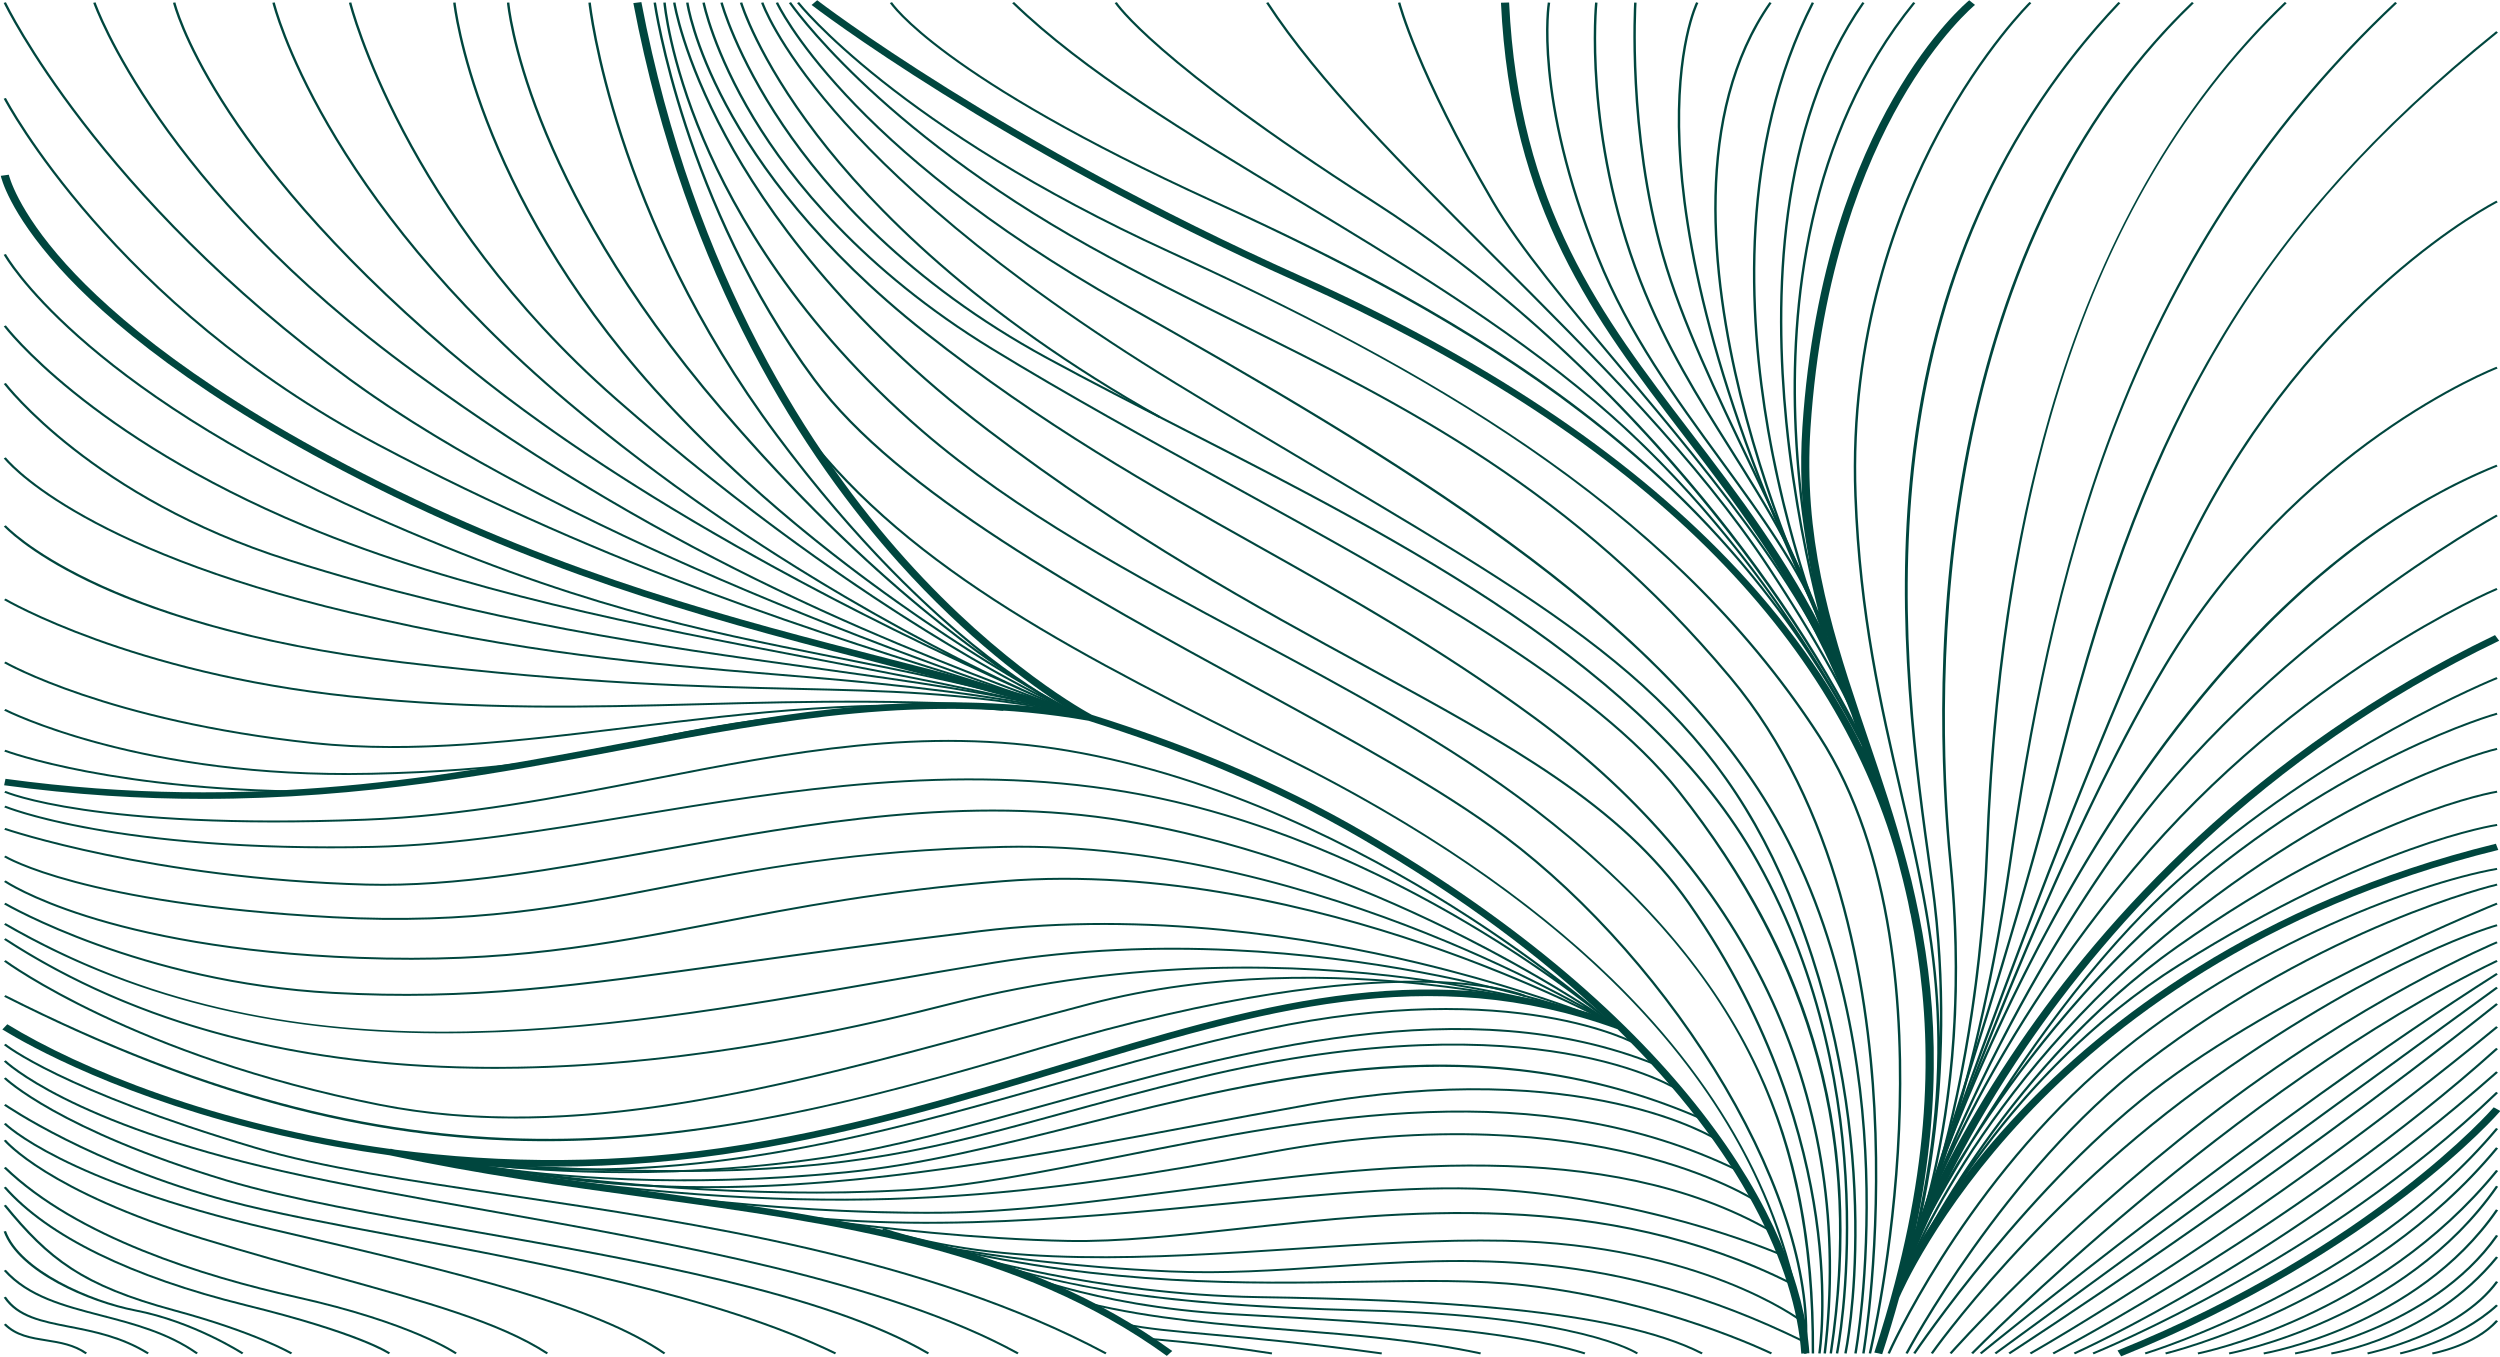 <svg width="1901" height="1032" viewBox="0 0 1901 1032" fill="none" xmlns="http://www.w3.org/2000/svg">
<path d="M1441.98 986.568L1440.22 986.09C1440.32 985.87 1441.58 982.838 1444.08 977.533C1460.48 942.509 1529.18 807.979 1654.77 719.442C1799.45 617.443 1897.62 601.407 1898.61 601.267L1898.96 602.743C1897.99 602.903 1800.24 618.879 1656.01 720.579C1588.16 768.428 1536.95 829.719 1501.68 881.417C1536.93 832.731 1588.04 776.206 1656.71 733.065C1803.83 640.619 1897.72 626.677 1898.66 626.538L1898.98 628.014C1898.04 628.153 1804.55 642.055 1657.87 734.242C1528.63 815.439 1461.82 944.205 1445.84 978.151C1443.31 983.377 1442.08 986.349 1441.98 986.568Z" fill="#00463E"/>
<path d="M1447.97 973.444L1446.19 973.025C1446.71 971.569 1499.92 826.149 1659.68 699.517C1793.2 593.688 1897.47 568.936 1898.51 568.696L1899.03 570.132C1897.99 570.372 1794.15 595.044 1660.99 700.594C1501.58 826.927 1448.49 972.008 1447.97 973.444Z" fill="#00463E"/>
<path d="M1455.16 948.493L1453.42 947.974C1453.72 947.296 1468.11 915.124 1497.89 868.592C1534.2 808.896 1589.97 727.739 1654.7 669.639C1768.85 567.201 1897.1 515.403 1898.36 514.884L1899.18 516.221C1897.89 516.739 1769.97 568.417 1656.06 670.616C1606.71 714.915 1562.57 772.656 1528.31 824.015C1560.24 780.175 1602.73 730.113 1656.56 683.222C1780.79 574.959 1897.32 542.289 1898.49 541.97L1899.08 543.386C1897.92 543.705 1781.83 576.256 1657.94 684.239C1584.89 747.904 1532.72 817.433 1499.6 869.171C1471.88 914.706 1455.53 947.735 1455.16 948.493Z" fill="#00463E"/>
<path d="M1437.05 1029.41L1435.29 1028.91C1435.81 1027.72 1489.17 907.924 1593.98 814.661C1697.14 722.853 1835.54 671.035 1898.56 659.946L1898.96 661.402C1836.18 672.451 1698.23 724.109 1595.37 815.658C1490.8 908.702 1437.57 1028.21 1437.05 1029.41Z" fill="#00463E"/>
<path d="M1500.32 1029.61L1498.85 1028.69C1500.81 1026.68 1697.93 826.528 1898.29 729.994L1899.23 731.27C1699.19 827.665 1502.3 1027.62 1500.32 1029.61Z" fill="#00463E"/>
<path d="M1592 1029.83L1591.18 1028.49C1592.92 1027.79 1766.57 957.268 1898.07 830.237L1899.5 831.195C1767.71 958.465 1593.73 1029.13 1592 1029.83Z" fill="#00463E"/>
<path d="M1450.62 1029.45L1448.91 1028.87C1449.63 1027.5 1523.03 890.013 1631.21 807.221C1767.29 703.087 1897.22 672.212 1898.54 671.912L1899.06 673.349C1897.77 673.648 1768.23 704.443 1632.53 808.298C1524.59 890.871 1451.34 1028.07 1450.62 1029.45Z" fill="#00463E"/>
<path d="M1483.97 1029.59L1482.45 1028.71C1483.25 1027.81 1562.3 938.799 1676.57 850.342C1794.84 758.834 1897.32 716.251 1898.34 715.832L1899.18 717.168C1898.17 717.587 1795.9 760.07 1677.86 851.419C1563.68 939.777 1484.73 1028.69 1483.97 1029.59Z" fill="#00463E"/>
<path d="M1469.77 1029.51L1468.16 1028.77C1468.98 1027.62 1550.28 912.412 1682.64 819.168C1815.03 725.904 1897.67 703.047 1898.49 702.828L1899.08 704.244C1898.26 704.463 1815.95 727.241 1683.88 820.285C1551.72 913.389 1470.56 1028.37 1469.77 1029.51Z" fill="#00463E"/>
<path d="M1456.47 1029.51L1454.83 1028.79C1455.7 1027.48 1543.69 897.174 1645.46 822.16C1747.18 747.146 1896.85 687.011 1898.36 686.413L1899.18 687.749C1897.7 688.348 1748.24 748.403 1646.72 823.257C1545.2 898.131 1457.36 1028.19 1456.47 1029.51Z" fill="#00463E"/>
<path d="M1506.78 1029.69L1505.47 1028.63C1507.65 1026.86 1724.29 850.302 1898.19 739.866L1899.33 741.042C1725.52 851.419 1508.94 1027.91 1506.78 1029.69Z" fill="#00463E"/>
<path d="M1517.88 1029.71L1516.64 1028.61C1518.8 1027.04 1732.83 870.646 1898.14 750.377L1899.38 751.494C1734.1 871.743 1520.03 1028.13 1517.88 1029.71Z" fill="#00463E"/>
<path d="M1528.38 1029.73L1527.22 1028.55C1529.18 1027.28 1726.12 899.846 1898.12 762.843L1899.43 763.9C1727.36 900.983 1530.34 1028.47 1528.38 1029.73Z" fill="#00463E"/>
<path d="M1544.44 1029.77L1543.37 1028.55C1545.06 1027.6 1715.12 931.101 1898.12 780.315L1899.45 781.352C1716.31 932.237 1546.12 1028.81 1544.44 1029.77Z" fill="#00463E"/>
<path d="M1561.75 1029.79L1560.74 1028.53C1562.64 1027.54 1753.07 927.351 1898.07 796.79L1899.45 797.787C1754.29 928.488 1563.66 1028.79 1561.75 1029.79Z" fill="#00463E"/>
<path d="M1577.78 1029.81L1576.89 1028.49C1578.47 1027.79 1737.17 956.91 1898.07 814.641L1899.43 815.658C1738.33 958.106 1579.37 1029.11 1577.78 1029.81Z" fill="#00463E"/>
<path d="M1631.54 1029.85L1630.89 1028.45C1632.55 1027.95 1797.76 977.274 1897.99 857.702L1899.53 858.54C1798.98 978.51 1633.2 1029.35 1631.54 1029.85Z" fill="#00463E"/>
<path d="M1646.97 1029.87L1646.45 1028.43C1647.96 1028.07 1799.64 991.215 1897.99 872.421L1899.55 873.259C1800.78 992.511 1648.48 1029.51 1646.97 1029.87Z" fill="#00463E"/>
<path d="M1671.5 1029.89L1671.07 1028.43C1672.41 1028.17 1807 1001.25 1897.99 889.635L1899.55 890.452C1808.12 1002.58 1672.86 1029.63 1671.5 1029.89Z" fill="#00463E"/>
<path d="M1695.23 1029.89L1694.81 1028.43C1696.12 1028.19 1827.76 1002.88 1897.97 901.641L1899.58 902.379C1828.98 1004.2 1696.54 1029.63 1695.23 1029.89Z" fill="#00463E"/>
<path d="M1721.51 1029.89L1721.14 1028.43C1722.28 1028.23 1836.95 1008.01 1897.94 919.612L1899.58 920.33C1838.14 1009.35 1722.68 1029.69 1721.51 1029.89Z" fill="#00463E"/>
<path d="M1745.37 1029.89L1745 1028.43C1746.01 1028.25 1847.98 1010.2 1897.97 939.038L1899.58 939.776C1849.17 1011.54 1746.41 1029.71 1745.37 1029.89Z" fill="#00463E"/>
<path d="M1772.89 1029.89L1772.57 1028.41C1773.31 1028.31 1848.03 1016.77 1897.99 955.434L1899.55 956.251C1849.12 1018.14 1773.66 1029.77 1772.89 1029.89Z" fill="#00463E"/>
<path d="M1800.51 1029.87L1800.07 1028.41C1800.76 1028.27 1868.79 1014.05 1897.97 974.162L1899.58 974.92C1869.97 1015.37 1801.21 1029.73 1800.51 1029.87Z" fill="#00463E"/>
<path d="M1825.31 1029.87L1824.84 1028.41C1825.26 1028.33 1868.27 1019.16 1898.07 991.993L1899.45 992.99C1869.28 1020.53 1825.73 1029.79 1825.31 1029.87Z" fill="#00463E"/>
<path d="M1849.74 1029.89L1849.34 1028.43C1849.66 1028.37 1881.1 1022.77 1898.02 1003.8L1899.53 1004.68C1882.16 1024.12 1850.06 1029.83 1849.74 1029.89Z" fill="#00463E"/>
<path d="M1455.18 948.393L1453.37 948.034C1453.42 947.835 1454.36 944.843 1456.29 939.398C1468.19 905.391 1516.81 776.107 1610.73 643.611C1719.65 489.913 1896.43 392.261 1898.22 391.304L1899.26 392.541C1897.5 393.498 1721.04 490.97 1612.34 644.349C1552.83 728.298 1511.54 810.951 1486.25 868.852C1512.28 814.92 1555.51 739.208 1621.73 660.265C1746.76 511.254 1896.78 447.729 1898.29 447.111L1899.13 448.447C1897.65 449.065 1748.02 512.431 1623.26 661.123C1516.47 788.413 1469.65 907.206 1458.1 939.717C1456.22 945.162 1455.25 948.194 1455.18 948.393Z" fill="#00463E"/>
<path d="M1455.18 948.393L1453.37 948.074C1489.99 798.605 1468.93 707.675 1444.55 602.384C1429.22 536.186 1413.36 467.734 1409.97 376.964C1405.41 254.74 1441.85 159.182 1473.24 100.523C1507.25 36.958 1542.83 1.835 1543.2 1.496L1544.63 2.453C1544.29 2.792 1508.84 37.796 1474.92 101.182C1443.64 159.681 1407.29 254.999 1411.85 376.924C1415.25 467.575 1431.08 535.967 1446.39 602.105C1460.83 664.434 1474.11 721.756 1474.95 789.151C1475.72 753.429 1474.06 713.22 1468.04 670.138L1467.24 664.434C1455.92 583.496 1440.39 472.661 1453.35 354.186C1468.63 214.151 1521.62 95.497 1610.83 1.516L1612.31 2.433C1406.75 218.998 1447.3 508.662 1469.1 664.274L1469.89 669.979C1491.94 827.765 1455.55 947.197 1455.18 948.393Z" fill="#00463E"/>
<path d="M1455.16 948.453L1453.4 947.955C1453.87 946.838 1499.99 834.487 1482.26 656.216C1475.87 592.033 1469.47 464.005 1498.41 327.679C1527.57 190.456 1584.2 80.698 1666.76 1.496L1668.18 2.453C1457.19 204.897 1473.96 553.957 1484.14 656.117C1495.36 768.907 1481.04 855.389 1468.85 904.075C1483.99 854.651 1505.42 765.097 1510.13 643.95C1514.98 518.615 1530.74 411.309 1558.31 315.912C1596.11 185.071 1656.36 79.282 1737.37 1.496L1738.78 2.453C1597.62 137.961 1523.45 347.824 1511.98 643.99C1504.58 834.806 1455.65 947.336 1455.16 948.453Z" fill="#00463E"/>
<path d="M1455.16 948.453L1453.37 948.034C1453.54 947.456 1462.07 918.974 1479.18 874.616C1494.62 824.574 1513.72 751.016 1526.87 660.584C1541.96 556.829 1563.56 434.885 1609.59 317.228C1658.12 193.169 1727.36 89.873 1821.27 1.496L1822.68 2.473C1610.73 201.965 1559.8 446.872 1528.71 660.764C1517.24 739.647 1501.23 805.706 1487.09 854.531C1504.75 810.632 1529.42 755.224 1561.23 697.184C1603.64 619.856 1650.27 553.04 1699.81 498.59C1761.79 430.477 1828.58 381.611 1898.31 353.349L1899.16 354.685C1741.8 418.47 1629.46 576.456 1562.94 697.762C1526.08 764.997 1498.83 828.682 1480.94 875.015C1466.6 921.647 1455.4 947.915 1455.16 948.453Z" fill="#00463E"/>
<path d="M1447.97 966.983L1446.19 966.584C1446.36 966.045 1448.76 958.985 1453.02 946.818C1472.37 890.333 1528.58 722.554 1567.15 570.652C1600.65 438.754 1637.63 342.878 1687.05 259.786C1738.38 173.523 1805.44 98.509 1898.12 23.715L1899.43 24.772C1721.36 168.457 1634.91 311.364 1568.96 570.931C1541.24 680.071 1504.43 797.389 1478.71 875.773C1516.05 775.549 1580.58 614.033 1645.86 505.271C1746.21 338.091 1896.85 279.452 1898.36 278.874L1899.16 280.23C1897.65 280.808 1747.57 339.248 1647.54 505.93C1562.57 647.501 1478.84 878.606 1454.81 947.217C1450.57 959.563 1448.1 966.604 1447.97 966.983Z" fill="#00463E"/>
<path d="M1447.97 966.962L1446.19 966.563C1447.45 962.813 1574.83 589.659 1666.62 406.901C1758.47 223.964 1896.9 153.278 1898.29 152.58L1899.26 153.856C1897.87 154.555 1759.93 225.021 1668.32 407.459C1576.59 590.137 1449.26 963.212 1447.97 966.962Z" fill="#00463E"/>
<path d="M1393.55 503.835C1393.47 503.635 1391.79 498.27 1389.24 488.676C1373.75 440.788 1341.55 396.709 1307.66 350.297C1273.25 303.166 1237.65 254.42 1214.12 195.682C1165.07 73.278 1176.81 2.572 1176.93 1.874L1178.77 2.094C1178.64 2.792 1167 73.178 1215.9 195.223C1239.38 253.822 1274.91 302.488 1309.27 349.539C1339.32 390.686 1368.01 429.998 1385 471.823C1377.47 440.07 1367.29 387.415 1364.51 326.143C1360.35 233.897 1372.64 102.697 1454.83 1.575L1456.39 2.393C1374.47 103.196 1362.21 234.056 1366.37 326.083C1369.69 399.841 1383.81 461.092 1391.02 488.317C1392.65 493.344 1394.09 498.39 1395.33 503.516L1393.55 503.835Z" fill="#00463E"/>
<path d="M1393.55 503.835C1393.47 503.636 1391.81 498.41 1389.19 489.115C1370.51 429.898 1343.36 386.777 1314.74 341.322C1290.71 303.146 1265.87 263.695 1246.37 213.613C1202.92 102.159 1212.78 2.912 1212.88 1.914L1214.74 2.034C1214.64 3.011 1204.83 101.999 1248.13 213.174C1267.6 263.116 1292.4 302.528 1316.4 340.643C1341.1 379.896 1364.73 417.412 1382.77 465.062C1374.4 431.773 1363.22 379.916 1357.4 320.938C1348.11 227.095 1350.76 95.537 1416.14 1.615L1417.75 2.353C1352.6 95.936 1349.97 227.175 1359.24 320.798C1366.77 396.829 1383.14 461.013 1390.97 488.756C1392.48 493.563 1393.94 498.47 1395.35 503.496L1393.55 503.835Z" fill="#00463E"/>
<path d="M1390.65 493.862C1390.5 493.543 1384.01 478.344 1375.41 452.695C1362.31 420.623 1346.2 386.995 1330.47 354.146C1304.74 300.393 1278.1 244.806 1263.66 194.624C1236.68 100.862 1242.53 2.931 1242.58 1.954L1244.44 2.033C1244.39 3.011 1238.57 100.742 1265.47 194.305C1279.89 244.387 1306.47 299.935 1332.21 353.627C1344.87 380.055 1357.75 406.981 1369.14 433.189C1360.45 404.926 1350.76 368.446 1343.63 327.319C1328.34 239.241 1321.83 111.233 1377.67 1.714L1379.38 2.293C1323.71 111.493 1330.2 239.202 1345.46 327.1C1354.36 378.379 1367.19 422.438 1377.17 452.296C1382.92 466.377 1388.1 480.179 1392.41 493.463L1390.65 493.862Z" fill="#00463E"/>
<path d="M1385.1 476.949C1384.7 476.171 1346.4 397.727 1322.5 300.434C1300.42 210.581 1286.5 85.784 1345.51 1.615L1347.12 2.353C1288.41 86.123 1302.31 210.521 1324.31 300.115C1348.16 397.288 1386.44 475.613 1386.81 476.39L1385.1 476.949Z" fill="#00463E"/>
<path d="M1382.62 469.968C1299.98 296.086 1279.12 178.09 1276.15 109.698C1272.95 35.522 1289.55 2.014 1289.72 1.675L1291.43 2.253C1291.26 2.572 1274.79 35.901 1278.01 109.817C1280.98 178.05 1301.84 295.846 1384.35 469.409L1382.62 469.968Z" fill="#00463E"/>
<path d="M1423 581.501C1318.73 368.646 1147.43 256.614 922.269 153.876C713.856 58.797 676.994 2.871 676.647 2.312L678.307 1.634C678.654 2.193 715.442 57.8 923.186 152.58C1013.88 193.966 1119.11 246.122 1212.01 319.242C1268.2 363.46 1315.91 412.366 1356.04 467.075C1321.41 416.833 1273.37 357.596 1212.04 305.679C1143.27 247.459 1062.16 198.553 983.73 151.243C901.46 101.62 823.723 54.748 769.644 2.472L771.081 1.515C825.036 53.651 902.674 100.463 984.845 150.046C1063.32 197.396 1144.51 246.342 1213.37 304.662C1353.24 423.076 1424.02 579.426 1424.71 581.002L1423 581.501Z" fill="#00463E"/>
<path d="M1423.77 581.601L1421.02 575.657C1362.06 448.367 1222.47 268.561 1043.53 153.817C876.836 46.91 847.852 2.752 847.579 2.313L849.239 1.635C849.512 2.074 878.471 46.033 1044.7 152.64C1124.46 203.799 1203.27 272.63 1272.53 351.693C1333.17 420.903 1384.31 495.857 1417.5 564.049C1411.06 546.338 1393.1 506.328 1344.3 432.132C1290.79 350.775 1211.89 271.992 1135.56 195.801C1066.74 127.11 1001.74 62.208 962.773 2.333L964.408 1.635C1003.28 61.371 1068.23 126.232 1137 194.884C1213.37 271.134 1292.35 349.958 1345.93 431.454C1416.63 538.978 1422.75 574.959 1422.8 575.318L1423.77 581.601Z" fill="#00463E"/>
<path d="M1416.04 565.146C1388.22 466.159 1304.31 366.393 1230.27 278.375C1191.5 232.261 1154.86 188.721 1134.3 153.558C1076.75 55.128 1063.13 2.652 1063 2.134L1064.81 1.834C1064.94 2.353 1078.54 54.669 1135.96 152.919C1156.45 187.983 1193.03 231.483 1231.78 277.537C1305.9 365.675 1389.9 465.56 1417.82 564.827L1416.04 565.146Z" fill="#00463E"/>
<path d="M1422.8 1029.29L1420.97 1029.01C1421.14 1028.27 1438.95 953.32 1443.09 858.52C1446.91 771.06 1439.5 648.338 1382.65 560.34C1267.9 382.748 1077.5 278.394 888.801 192.111C681.676 97.372 606.813 3.31 606.07 2.373L607.631 1.575C608.349 2.513 683.014 96.275 889.718 190.795C1010.29 245.944 1100.91 295.946 1174.85 348.163C1264.98 411.788 1333.47 480.978 1384.31 559.641C1441.33 647.939 1448.76 770.941 1444.95 858.58C1440.84 953.519 1422.98 1028.55 1422.8 1029.29Z" fill="#00463E"/>
<path d="M1373.65 1029.21L1371.8 1029.11C1376.7 973.864 1355.05 901.981 1310.83 826.668C1267.87 753.529 1206.98 684.319 1143.79 636.79C1095.65 600.609 1025.57 562.354 951.377 521.866C825.135 452.975 682.048 374.91 618.432 289.085C519.167 155.134 497.144 3.57 496.946 2.054L498.804 1.895C499.002 3.41 521.001 154.655 620.067 288.308C683.485 373.853 826.374 451.818 952.442 520.629C1026.71 561.158 1096.84 599.433 1145.08 635.693C1208.44 683.342 1269.46 752.711 1312.51 826.03C1356.88 901.562 1378.58 973.724 1373.65 1029.21Z" fill="#00463E"/>
<path d="M1371.8 1029.21C1354.31 850.503 1220.98 698.022 975.481 576.037C823.748 500.644 692.725 435.523 610.009 327.899L611.594 327.121C694.063 434.466 824.937 499.487 976.447 574.78C1078.68 625.581 1162.64 682.664 1226.01 744.414C1313.88 830.059 1363.55 925.856 1373.63 1029.11L1371.8 1029.21Z" fill="#00463E"/>
<path d="M1379.47 1029.15H1377.62C1378.43 851.878 1317.15 732.127 1166.11 615.827C1101.3 565.944 1023.94 524.598 949.098 484.607C862.146 438.155 772.246 390.107 700.33 327.998C606.095 246.582 557.838 162.293 533.957 105.928C508.069 44.836 504.428 2.433 504.378 2.014L506.236 1.914C506.261 2.333 509.902 44.597 535.74 105.509C559.572 161.715 607.705 245.784 701.693 326.981C773.459 388.97 863.261 436.958 950.114 483.371C1025 523.381 1102.47 564.767 1167.37 614.75C1248.38 677.118 1303.99 742.12 1337.41 813.464C1366.49 875.593 1379.87 944.145 1379.47 1029.15Z" fill="#00463E"/>
<path d="M1417.85 1029.25L1416.01 1029.05C1416.16 1028.23 1429.91 946.379 1424.36 842.704C1419.23 747.047 1396.15 612.716 1315.31 515.982C1195.29 372.336 1067.34 308.951 943.599 247.639C905.771 228.891 866.63 209.504 828.182 188.083C665.277 97.292 600.496 3.271 599.852 2.333L601.487 1.615C602.131 2.553 666.714 96.275 829.248 186.846C867.645 208.247 906.761 227.614 944.565 246.363C1068.48 307.754 1196.6 371.239 1316.85 515.144C1397.93 612.177 1421.07 746.807 1426.2 842.664C1431.77 946.478 1418 1028.43 1417.85 1029.25Z" fill="#00463E"/>
<path d="M1411.83 1029.27L1409.99 1029.05C1410.09 1028.47 1420.8 969.416 1418.02 889.056C1415.47 814.92 1400.61 706.937 1344.27 613.633C1255.41 466.438 1069.69 353.708 854.045 231.962C640.777 111.553 590.389 3.31 589.894 2.233L591.652 1.735C592.123 2.812 642.387 110.635 855.135 230.745C954.994 287.13 1059.86 347.525 1147.65 411.668C1240.05 479.163 1304.91 545.002 1345.93 612.975C1402.39 706.518 1417.3 814.741 1419.85 889.036C1422.65 969.515 1411.93 1028.67 1411.83 1029.27Z" fill="#00463E"/>
<path d="M1384.4 1029.25L1382.57 1029.05C1382.65 1028.65 1388.96 987.685 1379.92 925.376C1371.6 867.874 1348.11 779.936 1283.58 687.45C1231.48 612.815 1147.03 566.761 1040.09 508.482C954.548 461.85 857.563 408.995 751.139 328.038C640.331 243.769 581.174 159.64 551.05 103.913C518.399 43.499 511.859 2.472 511.81 2.053L513.643 1.874C513.693 2.273 520.208 43.16 552.784 103.375C582.833 158.962 641.867 242.872 752.427 326.941C858.752 407.798 955.663 460.633 1041.15 507.225C1148.3 565.625 1232.92 611.758 1285.21 686.712C1349.92 779.417 1373.43 867.595 1381.78 925.236C1390.82 987.725 1384.48 1028.85 1384.4 1029.25Z" fill="#00463E"/>
<path d="M1388.47 1029.23L1386.61 1029.09C1409.5 838.914 1331.17 667.445 1166.08 546.278C1093.89 493.284 1023.69 453.872 955.811 415.757C875.251 370.521 791.965 323.75 702.808 253.363C539.754 124.537 521.868 3.271 521.719 2.054L523.577 1.894C523.75 3.091 541.562 123.879 704.145 252.286C793.178 322.613 876.415 369.345 956.901 414.52C1024.83 452.656 1095.08 492.107 1167.37 545.161C1332.88 666.648 1411.41 838.555 1388.47 1029.23Z" fill="#00463E"/>
<path d="M1404.22 1029.27L1402.39 1029.01C1402.71 1027.48 1434.4 873.818 1365.25 694.57C1304.39 536.744 1205.47 478.006 1008.38 360.987C974.069 340.623 935.201 317.527 893.681 292.176C752.18 205.794 674.096 131.578 633.518 84.527C589.497 33.507 578.82 2.472 578.721 2.173L580.505 1.794C580.604 2.093 591.231 32.949 635.104 83.809C675.607 130.74 753.542 204.796 894.771 291.02C936.29 316.37 975.159 339.446 1009.47 359.81C1206.88 477.028 1305.97 535.867 1367.04 694.152C1436.3 873.758 1404.54 1027.75 1404.22 1029.27Z" fill="#00463E"/>
<path d="M1393.05 1029.25L1391.22 1029.07C1415.42 868.413 1378.78 732.845 1275.9 602.404C1212.28 521.745 1076.18 446.831 932.104 367.529C872.327 334.619 810.495 300.593 753.716 265.868C655.046 205.514 600.595 137.022 572.28 90.211C541.611 39.471 534.18 2.492 534.105 2.113L535.939 1.874C536.013 2.233 543.42 39.052 573.989 89.613C602.206 136.265 656.483 204.517 754.83 264.672C811.585 299.376 873.368 333.403 933.144 366.292C1077.4 445.694 1213.62 520.688 1277.46 601.606C1326.68 664.014 1360.08 725.924 1379.52 790.846C1401.65 864.743 1406.08 942.728 1393.05 1029.25Z" fill="#00463E"/>
<path d="M1397.78 1029.27L1395.95 1029.03C1396.34 1027.1 1434.62 832.731 1335.58 655.498C1253.18 508.083 1065.8 412.187 900.469 327.58C863.731 308.791 829.049 291.02 795.854 272.97C689.48 215.129 627.697 144.582 594.6 95.597C558.729 42.503 547.854 2.533 547.755 2.134L549.564 1.815C549.663 2.214 560.488 42.004 596.26 94.919C629.257 143.745 690.867 214.071 796.894 271.713C830.065 289.744 864.747 307.495 901.46 326.283C1067.02 411.01 1254.64 507.026 1337.26 654.84C1436.58 832.532 1398.18 1027.34 1397.78 1029.27Z" fill="#00463E"/>
<path d="M881.295 317.747C741.304 239.103 662.131 157.527 620.364 102.917C575.079 43.72 562.743 2.553 562.619 2.154L564.427 1.815C564.551 2.214 576.838 43.201 621.999 102.219C663.691 156.689 742.692 238.066 882.36 316.53L881.295 317.747Z" fill="#00463E"/>
<path d="M818.67 543.386C818.397 543.267 810.445 539.896 796.498 531.579C755.623 507.844 662.032 444.797 547.879 311.543C397.137 135.567 385.568 3.33 385.469 2.014L387.327 1.914C387.426 3.231 398.995 135.088 549.415 310.686C629.257 403.87 698.968 462.648 747.572 497.632C706.449 465.44 650.859 413.144 589.968 331.429C464.965 163.71 447.549 3.63 447.401 2.034L449.259 1.914C449.432 3.51 466.798 163.251 591.578 330.691C682.048 452.097 760.702 508.382 797.439 530.282C811.461 538.42 819.264 541.93 819.561 542.07L818.67 543.386Z" fill="#00463E"/>
<path d="M818.67 543.387C817.134 542.728 663.716 476.012 467.467 303.665C305.651 161.556 265.718 3.69 265.321 2.114L267.154 1.835C267.526 3.41 307.385 160.858 468.829 302.648C614.964 430.995 737.291 500.684 790.726 528.109C734.145 495.837 602.354 413.862 497.12 296.605C359.829 143.625 344.718 3.43 344.594 2.034L346.452 1.915C346.576 3.311 361.662 143.106 498.631 295.727C635.674 448.427 817.778 541.173 819.611 542.09L818.67 543.387Z" fill="#00463E"/>
<path d="M818.695 543.406C818.249 543.227 807.572 539.038 789.116 530.781C709.62 495.957 487.334 392.701 339.862 266.767C158.477 111.832 131.796 3.191 131.549 2.114L133.382 1.835C133.629 2.912 160.26 111.154 341.225 265.729C456.864 364.498 618.655 449.325 721.263 498.031C646.202 459.437 537.623 395.952 431.546 306.657C242.803 147.774 207.452 3.55 207.105 2.114L208.939 1.835C209.261 3.271 244.537 147.076 432.884 305.62C578.151 427.884 728.026 501.701 789.983 529.445C808.24 537.443 818.967 541.831 819.512 542.05L818.695 543.406Z" fill="#00463E"/>
<path d="M818.769 543.426C815.177 542.309 457.979 429.819 265.619 289.245C73.209 148.631 3.474 3.69 2.78 2.234L4.514 1.695C5.183 3.131 74.794 147.774 266.857 288.128C423.223 402.394 688.737 498.111 784.062 530.382C655.145 481.616 498.556 417.512 315.164 284.039C120.277 142.189 71.351 3.55 70.88 2.174L72.664 1.775C73.134 3.151 121.937 141.391 316.403 282.922C516.343 428.442 684.426 491.429 819.487 542.05L818.769 543.426Z" fill="#00463E"/>
<path d="M818.769 543.427C798.257 536.805 776.407 530.004 753.27 522.823C624.724 482.853 464.766 433.09 286.799 338.689C85.397 231.843 3.597 76.629 2.805 75.074L4.514 74.495C5.307 76.051 86.908 230.866 287.815 337.433C465.609 431.734 625.467 481.457 753.938 521.407C777.076 528.607 798.95 535.409 819.462 542.031L818.769 543.427Z" fill="#00463E"/>
<path d="M818.793 543.426C747.671 522.922 689.356 511.334 632.973 500.145C531.306 479.96 435.262 460.893 281.77 392.56C58.766 293.273 3.325 194.724 2.805 193.747L4.514 193.148C5.034 194.126 60.302 292.236 282.687 391.244C435.956 459.477 531.876 478.524 633.444 498.689C689.876 509.898 748.241 521.486 819.462 542.01L818.793 543.426Z" fill="#00463E"/>
<path d="M818.843 543.446C754.137 527.47 685.145 514.286 618.407 501.561C486.542 476.39 350.193 450.342 231.135 400.559C66.396 331.648 3.474 249.015 2.854 248.197L4.44 247.419C5.059 248.237 67.759 330.531 231.977 399.222C350.812 448.926 487.062 474.934 618.803 500.105C685.566 512.85 754.583 526.034 819.363 542.03L818.843 543.446Z" fill="#00463E"/>
<path d="M818.818 543.446C759.612 528.188 694.013 519.093 618.035 508.542C500.96 492.307 368.252 473.897 218.823 426.507C70.013 379.297 3.523 292.855 2.854 291.977L4.44 291.199C5.084 292.057 71.301 378.1 219.517 425.111C368.772 472.441 501.381 490.831 618.357 507.066C694.385 517.617 760.057 526.712 819.388 542.01L818.818 543.446Z" fill="#00463E"/>
<path d="M806.853 540.454C725.921 524.916 658.39 519.292 586.896 513.348C493.924 505.629 397.806 497.631 265.99 466.417C56.413 416.794 3.374 349.239 2.854 348.561L4.44 347.783C4.96 348.461 57.751 415.557 266.51 464.981C398.177 496.155 494.221 504.134 587.094 511.852C658.663 517.796 726.243 523.421 807.299 538.978L806.853 540.454Z" fill="#00463E"/>
<path d="M802.369 540.454C730.058 527.35 675.037 526.114 605.377 524.538C533.709 522.923 444.502 520.908 305.75 504.394C184.661 489.973 108.807 462.489 66.495 441.965C20.567 419.686 3.077 400.519 2.904 400.319L4.415 399.442C5.084 400.2 75.091 475.413 306.023 502.918C444.676 519.412 533.808 521.427 605.451 523.042C675.211 524.618 730.305 525.854 802.79 538.998L802.369 540.454Z" fill="#00463E"/>
<path d="M802.468 540.474C699.934 531.897 614.988 534.091 532.867 536.226C445.865 538.479 363.694 540.594 266.114 530.282C99.27 512.63 4.043 456.884 3.102 456.325L4.217 455.128C5.158 455.687 100.038 511.194 266.386 528.786C363.818 539.098 445.914 536.964 532.842 534.73C615.038 532.596 700.033 530.421 802.691 538.998L802.468 540.474Z" fill="#00463E"/>
<path d="M298.541 568.796C277.98 568.796 257.691 567.878 237.65 565.724C81.334 548.931 3.895 504.712 3.127 504.273L4.217 503.057C4.985 503.495 82.077 547.495 237.898 564.248C314.223 572.446 394.313 562.693 479.135 552.361C569.976 541.292 663.914 529.843 763.08 538.998L762.857 540.494C663.939 531.359 570.125 542.787 479.407 553.857C416.683 561.456 356.534 568.796 298.541 568.796Z" fill="#00463E"/>
<path d="M263.488 589.32C99.617 589.32 4.142 540.853 3.151 540.355L4.167 539.098C5.183 539.617 107.593 591.574 282.34 587.625C385.296 585.311 432.76 574.999 483.024 564.089C519.613 556.151 557.466 547.934 619.15 541.99L619.373 543.466C557.813 549.39 520.034 557.587 483.495 565.526C433.132 576.455 385.543 586.787 282.365 589.121C275.974 589.26 269.681 589.32 263.488 589.32Z" fill="#00463E"/>
<path d="M245.528 602.763C86.611 602.763 4.068 571.788 3.251 571.469L4.043 570.112C4.886 570.431 89.683 602.244 253.009 601.247L253.034 602.743C250.507 602.763 248.005 602.763 245.528 602.763Z" fill="#00463E"/>
<path d="M520.307 898.271C402.215 898.271 330.523 880.839 329.606 880.599L330.102 879.163C331.39 879.423 460.258 904.753 629.827 879.163C678.605 871.804 734.492 856.286 793.624 839.871C944.614 797.966 1115.74 750.477 1260.14 809.116L1259.3 810.452C1115.6 752.093 944.862 799.482 794.219 841.287C735.012 857.722 679.075 873.24 630.149 880.619C515.402 897.932 419.209 891.988 368.425 886.224C418.739 893.803 515.848 903.177 643.081 890.672C700.058 885.067 759.314 870.148 822.064 854.352C895.762 835.803 971.939 816.615 1050.99 811.07C1140.67 804.768 1220.41 817.593 1294.75 850.223L1293.86 851.539C1128.28 778.819 965.894 819.707 822.633 855.788C759.81 871.604 700.479 886.543 643.328 892.168C598.316 896.576 557.045 898.271 520.307 898.271Z" fill="#00463E"/>
<path d="M1346.45 936.905C1220.58 864.564 1048.44 886.683 896.555 906.189C831.675 914.526 770.363 922.405 715.888 922.903C711.998 922.943 708.109 922.963 704.244 922.963C525.831 922.963 355.989 885.905 354.28 885.526L354.726 884.07C356.361 884.369 521.347 913.609 688.142 904.255C736.845 901.522 792.757 890.353 851.964 878.525C1000.95 848.767 1169.8 815.04 1322.15 889.415L1321.18 890.692C1169.48 816.635 1001.02 850.303 852.41 879.981C793.129 891.829 737.118 903.018 688.266 905.751C568.069 912.492 448.813 899.228 390.746 891.131C451.909 902.28 582.487 922.624 715.863 921.407C770.214 920.909 831.452 913.05 896.258 904.713C1048.51 885.147 1221.05 862.988 1347.54 935.688L1346.45 936.905Z" fill="#00463E"/>
<path d="M1361.99 976.815C1219.15 904.853 1066.22 921.567 943.326 935.01C895.738 940.215 850.775 945.142 812.055 944.364C674.418 941.652 518.796 911.754 517.235 911.435L517.681 909.979C519.242 910.278 674.666 940.156 812.105 942.848C850.676 943.606 895.564 938.7 943.078 933.494C1066.25 920.011 1219.54 903.257 1362.98 975.498L1361.99 976.815Z" fill="#00463E"/>
<path d="M1371.25 1020.77C1226.03 949.51 1116.74 956.85 1011.05 963.93C969.635 966.703 930.494 969.336 889.222 967.521C742.147 961.058 657.201 935.509 656.359 935.249L657.028 933.853C657.87 934.112 742.568 959.582 889.346 966.045C930.494 967.86 969.56 965.227 1010.93 962.454C1116.91 955.334 1226.5 947.994 1372.24 1019.52L1371.25 1020.77Z" fill="#00463E"/>
<path d="M1293.79 1029.79C1227.25 995.703 1086.21 989.081 957.025 987.086C832.84 985.172 729.463 953.538 728.447 953.219L729.116 951.823C730.132 952.142 833.236 983.676 957.075 985.59C1086.51 987.585 1227.87 994.247 1294.8 1028.53L1293.79 1029.79Z" fill="#00463E"/>
<path d="M1204.8 1029.85C1146.69 1011.7 1050.44 1006.35 948.528 1000.71L935.572 999.991C829.372 994.067 763.129 964.628 762.485 964.329L763.402 963.033C764.046 963.332 829.941 992.591 935.721 998.495L948.677 999.213C1050.72 1004.88 1147.11 1010.24 1205.5 1028.45L1204.8 1029.85Z" fill="#00463E"/>
<path d="M1125.63 1029.87C1078.93 1019.88 1029.73 1015.97 982.17 1012.18C930.221 1008.05 876.514 1003.76 826.151 991.555L826.696 990.119C876.885 1002.29 930.518 1006.55 982.368 1010.68C1030.01 1014.47 1079.28 1018.4 1126.12 1028.41L1125.63 1029.87Z" fill="#00463E"/>
<path d="M1050.52 1029.89C993.416 1022.03 951.105 1018.24 920.238 1015.47C891.873 1012.94 871.386 1011.1 855.284 1007.63L855.754 1006.19C871.708 1009.64 892.145 1011.46 920.436 1013.99C951.352 1016.77 993.664 1020.55 1050.84 1028.41L1050.52 1029.89Z" fill="#00463E"/>
<path d="M967.009 1029.89C916.745 1022.01 873.541 1018.82 873.12 1018.78L873.294 1017.28C873.715 1017.32 916.993 1020.52 967.356 1028.41L967.009 1029.89Z" fill="#00463E"/>
<path d="M514.015 891.231C470.811 891.231 420.547 889.356 359.928 885.267L360.077 883.771C608.3 900.545 683.138 880.021 807.15 845.995C836.927 837.837 870.692 828.563 910.056 819.009C1043.16 786.718 1135.86 790.986 1190.19 800.241C1249.15 810.293 1276.99 828.264 1277.26 828.443L1276.1 829.6C1275.83 829.42 1248.25 811.629 1189.67 801.677C1135.59 792.482 1043.26 788.274 910.626 820.445C871.262 829.999 837.546 839.233 807.77 847.411C713.807 873.18 648.01 891.231 514.015 891.231Z" fill="#00463E"/>
<path d="M442.62 890.093C411.555 890.093 379.647 888.258 346.65 884.15L346.923 882.674C519.762 904.195 663.964 863.028 803.41 823.197C857.736 807.68 909.065 793.02 962.104 781.831C1152.26 741.661 1244.64 793.08 1245.55 793.618L1244.46 794.835C1243.55 794.317 1151.81 743.317 962.574 783.287C909.61 794.476 858.331 809.116 804.029 824.633C690.941 856.905 574.733 890.093 442.62 890.093Z" fill="#00463E"/>
<path d="M537.796 903.497C489.812 903.497 441.802 899.947 393.47 891.53L393.867 890.074C564.576 919.792 731.395 888.518 908 855.389C936.39 850.064 965.745 844.559 995.101 839.313C1206.09 801.657 1306.49 865.92 1307.04 866.658L1306.25 867.037L1305.55 867.536C1304.71 866.857 1204.93 803.412 995.522 840.789C966.191 846.035 936.835 851.54 908.446 856.845C781.56 880.66 659.703 903.497 537.796 903.497Z" fill="#00463E"/>
<path d="M1334.74 913.808C1334.41 913.608 1303.1 893.065 1242.43 878.286C1186.42 864.663 1093.25 853.294 967.405 876.61C791.246 909.24 647.639 929.664 402.958 894.9L403.281 893.424C647.614 928.148 791.048 907.764 966.984 875.154C1093.28 851.758 1186.84 863.167 1243.08 876.869C1304.07 891.729 1335.6 912.432 1335.92 912.631L1334.74 913.808Z" fill="#00463E"/>
<path d="M1358.12 956.511C1357.2 956.093 1266.04 915.065 1144.36 905.751C1085.37 901.243 1010.36 908.483 930.915 916.162C808.86 927.95 670.529 941.313 548.449 916.821L548.895 915.365C670.653 939.797 808.81 926.434 930.692 914.666C1010.24 906.988 1085.37 899.728 1144.53 904.255C1266.63 913.609 1358.15 954.796 1359.04 955.215L1358.12 956.511Z" fill="#00463E"/>
<path d="M1368.85 1004.76C1368.1 1004.18 1292.15 947.216 1144.41 944.205C1095.03 943.187 1042.44 946.618 986.753 950.248C875.672 957.488 760.825 964.968 670.925 935.229L671.643 933.853C761.123 963.452 875.746 955.992 986.604 948.772C1042.34 945.142 1094.98 941.711 1144.46 942.729C1292.97 945.76 1369.37 1003.12 1370.14 1003.7L1368.85 1004.76Z" fill="#00463E"/>
<path d="M1346.5 1029.79C1345.68 1029.39 1264.7 989.919 1159.39 978.072C1122.38 973.923 1081.68 974.601 1034.56 975.399C949.024 976.855 842.575 978.67 717.027 948.912L717.547 947.476C842.848 977.154 949.123 975.359 1034.54 973.903C1081.73 973.106 1122.51 972.407 1159.67 976.576C1265.37 988.463 1346.68 1028.09 1347.49 1028.49L1346.5 1029.79Z" fill="#00463E"/>
<path d="M1244.41 1029.73C1243.99 1029.45 1201.26 1001.11 1037.41 997.179C880.007 993.39 809.206 979.428 740.115 956.571L740.834 955.195C798.158 974.163 863.979 991.535 1037.46 995.703C1202.2 999.653 1245.21 1028.33 1245.63 1028.63L1244.41 1029.73Z" fill="#00463E"/>
<path d="M1225.17 778.999C1223.53 777.583 1059.81 636.89 855.333 602.723C725.227 580.983 601.239 601.367 481.339 621.073C411.604 632.541 345.709 643.372 283.604 644.708C272.481 644.947 261.704 645.067 251.325 645.067C79.278 645.067 4.019 614.292 3.226 613.953L4.093 612.636C4.91 612.975 89.187 647.421 283.579 643.232C345.511 641.896 411.332 631.085 480.993 619.637C601.066 599.891 725.252 579.487 855.73 601.287C996.563 624.823 1118.1 698.72 1180.95 743.158C1160.83 727.919 1134.55 709.171 1103.51 689.684C1035.08 646.762 928.983 591.415 811.931 571.549C702.263 552.92 601.116 572.666 494.048 593.569C424.536 607.131 352.645 621.173 277.485 624.045C71.499 631.943 3.919 603.003 3.251 602.703L4.142 601.387C4.787 601.686 72.094 630.407 277.386 622.549C352.397 619.677 424.189 605.655 493.602 592.113C600.893 571.17 702.213 551.404 812.303 570.093C929.701 590.038 1036.1 645.506 1104.67 688.528C1178.96 735.14 1226.11 777.583 1226.58 778.022L1225.17 778.999Z" fill="#00463E"/>
<path d="M1225.29 779.079C1224.72 778.739 1168.09 743.776 1083.14 709.929C1004.79 678.694 885.68 642.015 762.981 644.728C650.066 647.201 576.591 661.522 505.542 675.364C430.184 690.043 359.012 703.905 252.984 698.201C62.482 687.949 3.647 652.147 3.077 651.788L4.217 650.612C4.786 650.971 63.324 686.493 253.084 696.705C358.814 702.389 429.862 688.547 505.072 673.908C572.899 660.704 649.794 645.725 762.906 643.232C885.952 640.579 1005.43 677.298 1083.99 708.612C1138.29 730.253 1181.07 752.352 1205.05 765.616C1154.54 733.245 1015.22 651.748 855.333 625.022C735.978 605.057 616.376 626.618 500.736 647.44C421.34 661.741 346.378 675.224 278.599 673.409C115.57 668.941 4.39 631.325 3.275 630.946L3.994 629.569C5.084 629.948 115.991 667.465 278.649 671.893C346.155 673.748 421.043 660.245 500.315 645.964C616.153 625.102 735.953 603.521 855.705 623.546C1056.44 657.114 1224.79 776.745 1226.48 777.942L1225.29 779.079Z" fill="#00463E"/>
<path d="M1225.41 779.139C1224.82 778.88 1165.93 753.888 1077.74 732.826C996.389 713.4 872.724 693.434 745.739 708.772C672.709 717.588 613.725 725.805 561.702 733.066C434.791 750.757 358.194 761.428 252.984 755.723C106.578 747.745 4.118 688.289 3.102 687.69L4.192 686.474C5.208 687.072 107.246 746.269 253.084 754.207C358.07 759.912 434.593 749.241 561.355 731.57C613.403 724.31 672.387 716.092 745.442 707.276C872.773 691.919 996.736 711.904 1078.29 731.39C1140.81 746.329 1188.63 763.243 1211.49 771.939C1189.39 760.889 1142.3 738.77 1081.11 718.007C1002.14 691.201 882.831 661.283 763.03 670.797C672.411 677.997 607.16 690.562 544.089 702.729C458.945 719.144 385.419 733.285 272.406 729.077C78.609 721.816 3.771 671.136 3.052 670.617L4.266 669.48C4.985 669.979 79.427 720.34 272.481 727.561C385.196 731.769 458.648 717.628 543.643 701.253C603.841 689.645 672.089 676.501 762.832 669.281C883.029 659.727 1002.66 689.745 1081.86 716.631C1167.64 745.731 1225.78 777.523 1226.35 777.842L1225.41 779.139Z" fill="#00463E"/>
<path d="M376.625 812.767C228.558 812.767 103.605 780.017 3.052 714.596L4.217 713.44C174.95 824.554 416.583 841.109 722.378 762.664C861.576 726.962 989.502 732.308 1072.32 743.078C1112.77 748.344 1146.71 755.384 1171.83 761.527C1148.15 754.806 1116.59 746.848 1079.38 739.907C1001.62 725.367 882.558 712.303 756.911 732.607C728.844 737.134 699.86 742.201 671.817 747.087C562.619 766.115 449.754 785.761 337.781 785.761C336.766 785.761 335.75 785.761 334.734 785.761C206.882 785.342 98.403 758.336 3.102 703.148L4.192 701.931C216.519 824.853 447.772 784.564 671.421 745.611C699.463 740.725 728.472 735.678 756.54 731.131C882.534 710.767 1001.89 723.871 1079.85 738.451C1164.3 754.247 1219.72 775.13 1220.26 775.349L1219.49 776.706C1218.92 776.506 1161.5 756.182 1071.97 744.534C989.354 733.804 861.749 728.458 722.948 764.08C596.409 796.551 480.794 812.767 376.625 812.767Z" fill="#00463E"/>
<path d="M392.133 850.522C357.104 850.522 322.497 847.57 288.31 840.789C101.97 803.89 3.994 731.908 3.028 731.19L4.291 730.093C5.257 730.811 102.911 802.534 288.756 839.353C436.476 868.612 592.371 826.388 757.431 781.691C780.643 775.408 804.648 768.906 828.43 762.683C1014.97 713.818 1206.11 770.063 1208.02 770.641L1207.38 772.038C1205.47 771.459 1014.92 715.393 829 764.099C805.243 770.322 781.238 776.825 758.026 783.107C630.818 817.553 509.06 850.522 392.133 850.522Z" fill="#00463E"/>
<path d="M414.676 867.795C413.289 867.795 411.901 867.795 410.514 867.775C279.615 867.077 150.153 832.193 3.151 757.957L4.142 756.7C321.778 917.099 530.142 874.416 789.859 796.59C931.856 754.047 1024.78 745.451 1077.84 745.71C1135.41 746.009 1159 756.241 1159.96 756.68L1159.07 757.996C1158.82 757.897 1134.79 747.465 1077.57 747.206C1076.85 747.206 1076.13 747.206 1075.41 747.206C1022.25 747.206 930.172 756.142 790.503 798.006C646.821 841.048 533.486 867.795 414.676 867.795Z" fill="#00463E"/>
<path d="M840.445 1029.77C704.616 957.089 528.482 930.821 386.93 909.719C310.358 898.311 244.215 888.438 194.075 873.519C45.711 829.38 3.399 795.074 2.978 794.735L4.316 793.698C4.712 794.037 46.875 828.144 194.719 872.123C244.71 887.002 310.779 896.855 387.277 908.243C528.977 929.365 705.334 955.653 841.485 1028.51L840.445 1029.77Z" fill="#00463E"/>
<path d="M773.558 1029.77C674.938 975.398 512.9 946.578 369.961 921.147C313.43 911.095 260.02 901.601 213.967 891.17C52.053 854.57 3.399 807.679 2.929 807.201L4.365 806.263C4.836 806.722 53.217 853.274 214.463 889.734C260.466 900.145 313.851 909.639 370.358 919.691C513.47 945.142 675.681 974.002 774.599 1028.53L773.558 1029.77Z" fill="#00463E"/>
<path d="M705.409 1029.77C627.375 984.075 484.015 958.944 357.525 936.745C286.031 924.199 218.526 912.372 171.779 898.27C44.2 859.816 3.325 820.604 2.929 820.205L4.365 819.268C4.762 819.647 45.414 858.579 172.424 896.874C219.046 910.916 286.502 922.763 357.922 935.269C484.585 957.488 628.167 982.659 706.499 1028.53L705.409 1029.77Z" fill="#00463E"/>
<path d="M634.881 1029.79C545.352 986.269 410.861 961.098 302.778 940.894C251.126 931.22 206.511 922.883 173.068 913.928C68.824 886.024 3.696 841.088 3.052 840.629L4.266 839.492C4.91 839.931 69.765 884.708 173.637 912.492C207.006 921.407 251.572 929.764 303.174 939.418C411.381 959.662 546.046 984.853 635.822 1028.49L634.881 1029.79Z" fill="#00463E"/>
<path d="M504.7 1029.73C453.123 994.287 357.179 970.392 205.297 935.269C47.049 898.65 3.35 855.249 2.929 854.83L4.39 853.913C4.811 854.351 48.263 897.393 205.817 933.833C357.947 969.016 454.065 992.97 505.914 1028.59L504.7 1029.73Z" fill="#00463E"/>
<path d="M415.593 1029.73C379.424 1006.13 323.661 990.716 253.059 971.17C223.059 962.873 189.071 953.459 153.175 942.449C35.356 906.248 3.176 867.834 2.854 867.455L4.415 866.637C4.712 867.016 36.669 905.052 153.844 941.053C189.69 952.062 223.678 961.477 253.653 969.754C324.429 989.34 380.341 1004.8 416.757 1028.55L415.593 1029.73Z" fill="#00463E"/>
<path d="M346.18 1029.71C345.857 1029.49 313.009 1006.63 225.115 987.047C154.017 971.191 57.775 941.193 2.929 888.259L4.365 887.301C58.89 939.936 154.785 969.814 225.611 985.611C313.975 1005.32 347.071 1028.35 347.393 1028.59L346.18 1029.71Z" fill="#00463E"/>
<path d="M295.495 1029.71C295.272 1029.57 273.298 1014.57 186.693 993.21C99.27 971.649 35.703 940.515 2.879 903.177L4.39 902.32C36.966 939.378 100.186 970.313 187.213 991.774C274.339 1013.25 295.817 1027.95 296.684 1028.57L295.495 1029.71Z" fill="#00463E"/>
<path d="M221.102 1029.75C220.829 1029.59 193.604 1013.71 132.168 997.119C61.789 978.092 36.421 957.887 2.879 916.88L4.44 916.062C37.734 956.77 62.928 976.835 132.787 995.703C194.546 1012.4 221.944 1028.39 222.217 1028.55L221.102 1029.75Z" fill="#00463E"/>
<path d="M183.918 1029.73C183.547 1029.49 146.412 1005.54 102.54 997.139C67.759 990.477 13.829 967.241 2.78 936.485L4.564 936.067C15.29 965.925 69.617 989.28 102.986 995.683C147.279 1004.16 184.736 1028.33 185.107 1028.57L183.918 1029.73Z" fill="#00463E"/>
<path d="M149.261 1029.71C127.04 1014.09 101.425 1007.45 76.677 1001.01C48.04 993.589 21.013 986.568 2.904 966.384L4.415 965.526C22.177 985.312 48.931 992.252 77.272 999.612C102.218 1006.09 127.981 1012.78 150.5 1028.61L149.261 1029.71Z" fill="#00463E"/>
<path d="M112.077 1029.75C92.036 1017.3 71.103 1013.21 52.647 1009.6C31.343 1005.46 12.937 1001.85 2.829 986.688L4.464 985.97C14.2 1000.55 32.21 1004.08 53.093 1008.15C71.722 1011.78 92.853 1015.91 113.217 1028.55L112.077 1029.75Z" fill="#00463E"/>
<path d="M64.984 1029.71C55.843 1023.27 45.265 1021.57 35.009 1019.94C23.019 1018.02 11.673 1016.19 2.929 1007.37L4.39 1006.43C12.714 1014.83 23.713 1016.59 35.381 1018.46C45.86 1020.14 56.71 1021.87 66.198 1028.57L64.984 1029.71Z" fill="#00463E"/>
<path d="M1897.87 641.576C1714.72 686.532 1599.51 777.642 1535.1 846.134C1497.69 885.925 1472.62 922.903 1457.36 948.772C1470.51 916.74 1496.85 860.335 1541.12 795.633C1604.29 703.286 1717.89 574.82 1900.37 487.22L1897.2 482.932C1713.53 571.11 1599.23 700.354 1535.72 793.239C1496.45 850.641 1471.21 901.601 1456.69 934.97C1477.82 832.611 1472.15 753.03 1456.49 682.823C1454.56 673.768 1452.38 664.792 1449.9 655.857C1441.18 622.887 1430.66 591.713 1420.2 560.818C1418.07 554.515 1415.96 548.253 1413.86 542.01C1413.86 541.99 1413.86 541.99 1413.86 541.97C1390.99 473.658 1371.32 407.22 1376.72 325.206C1384.65 205.295 1418.24 124.278 1445.02 77.406C1474.03 26.666 1501.53 3.948 1501.8 3.729L1497.39 0.219C1496.25 1.156 1469.03 23.574 1439.57 75.013C1412.47 122.303 1378.51 204.058 1370.53 324.946C1366.52 385.859 1376.18 438.135 1390.72 488.896C1359.41 425.231 1321.78 375.966 1285.12 328.018C1218.13 240.418 1154.89 157.686 1147.53 1.894L1141.33 2.074C1148.77 159.162 1212.43 242.453 1279.84 330.611C1325.87 390.825 1373.48 453.094 1407.91 543.406C1409.99 549.629 1412.1 555.852 1414.21 562.094C1414.9 564.169 1415.62 566.263 1416.31 568.357C1391.37 518.235 1357.35 470.606 1314.42 425.929C1235.64 343.934 1126.45 271.353 989.849 210.202C762.312 108.341 622.792 1.256 621.404 0.179L617.119 3.769C618.506 4.846 758.546 112.35 986.876 214.57C1239.19 327.519 1392.26 474.695 1442.67 652.486C1445.64 663.496 1448.42 674.705 1450.92 686.174C1451.51 689.006 1452.08 691.858 1452.6 694.71L1452.7 694.69C1468.28 771.06 1471.33 859.058 1440.89 975.319C1440.84 975.439 1440.81 975.518 1440.81 975.538H1440.84C1436.38 992.571 1431.2 1010.18 1425.23 1028.47L1431.22 1029.73C1436.03 1015.03 1440.29 1000.77 1444.13 986.887C1445.52 983.596 1472.47 920.928 1540.2 848.946C1604.04 781.093 1718.24 690.861 1899.7 646.303L1897.87 641.576Z" fill="#00463E"/>
<path d="M1896.21 842.005C1895.29 843.062 1803.16 949.031 1610.16 1026.92L1612.93 1031.36C1807.32 952.92 1900.37 845.894 1901.29 844.817L1896.21 842.005Z" fill="#00463E"/>
<path d="M1039.27 633.877C968.792 592.81 899.85 565.465 830.214 543.525C827.092 541.87 761.94 506.966 688.291 424.832C618.878 347.404 527.714 211.099 487.706 1.595L481.587 2.353C521.768 212.854 613.452 349.878 683.262 427.764C735.508 486.023 783.715 520.848 808.835 536.964C765.507 523.979 721.833 512.73 677.267 501.281C556.995 470.347 432.636 438.374 288.905 366.532C154.562 299.376 84.976 239.401 50.244 200.907C12.689 159.241 6.768 133.113 6.694 132.854L0.6 133.692C0.823 134.789 6.669 160.897 44.869 203.38C79.897 242.333 150.103 302.986 285.684 370.74C430.06 442.902 554.815 474.994 675.434 506.009C716.011 516.44 755.871 526.712 795.358 538.26C684.525 525.236 581.545 544.682 473.115 565.166C341.894 589.958 193.183 618.041 4.167 592.212L3.127 597.118C56.784 604.458 107.197 607.47 154.884 607.47C276.246 607.47 379.92 587.884 474.527 570.013C593.139 547.594 705.186 526.452 827.662 548.053C897.001 569.893 965.597 597.078 1035.65 637.886C1111.9 682.304 1173.02 728.537 1221.08 774.132C1079.28 726.862 953.21 765.077 807.869 809.135C732.634 831.933 654.848 855.528 566.632 870.128C470.836 885.984 380.539 884.748 300.424 874.197C299.26 873.957 298.096 873.718 296.931 873.459L296.857 873.698C164.323 855.688 60.054 812.267 5.554 778.839L1.789 782.808C21.31 794.795 94.365 836.002 214.463 863.506C241.688 869.729 268.963 874.715 296.262 878.485C363.917 892.945 429.465 902 492.883 910.756C638.027 930.801 775.094 949.749 887.24 1031.01L891.377 1027.3C777.918 945.082 639.984 926.014 493.949 905.85C448.416 899.567 401.745 893.105 354.057 884.608C376.377 886.264 398.698 887.101 420.993 887.101C470.167 887.101 519.217 883.072 567.895 875.014C656.582 860.335 734.591 836.68 810.073 813.803C958.016 768.946 1085.82 730.232 1229.95 782.628C1324.33 875.074 1365.23 964.189 1369.69 1029.27L1375.88 1028.99C1368.95 928.787 1276.94 772.337 1039.27 633.877Z" fill="#00463E"/>
</svg>
